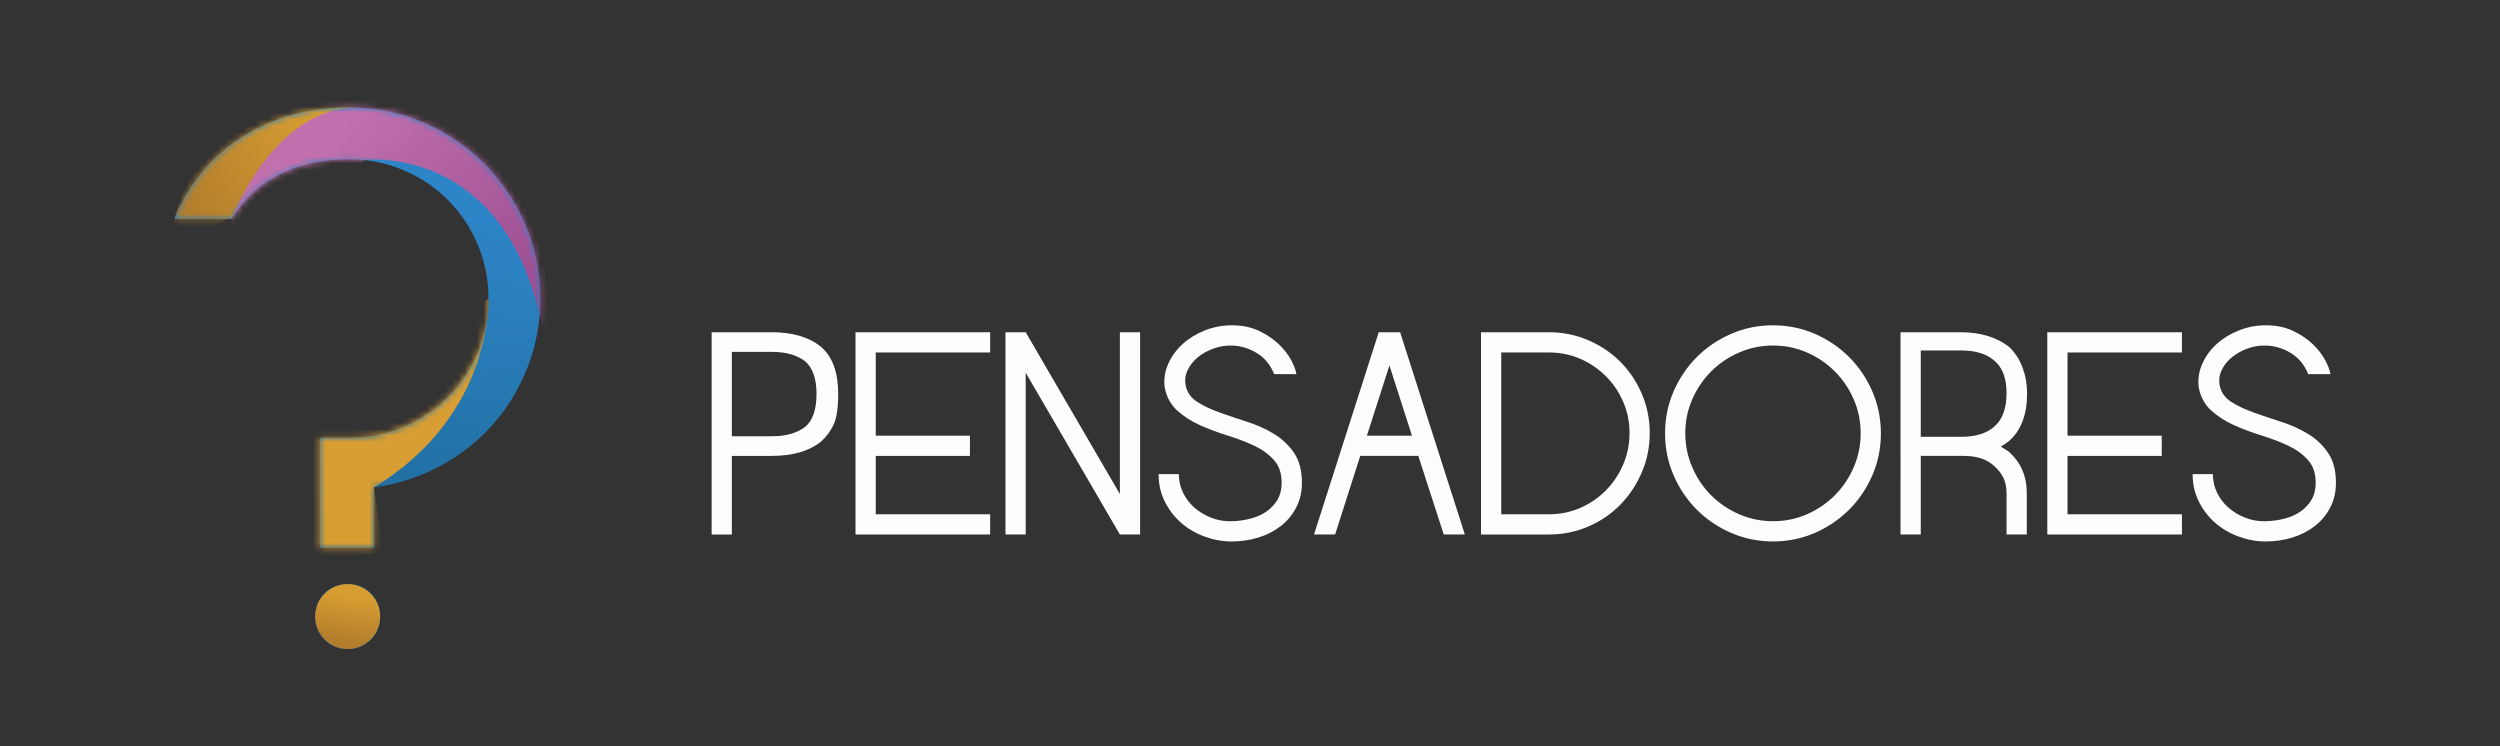 <?xml version="1.0" encoding="utf-8"?>
<!-- Generator: Adobe Illustrator 16.0.0, SVG Export Plug-In . SVG Version: 6.00 Build 0)  -->
<!DOCTYPE svg PUBLIC "-//W3C//DTD SVG 1.1//EN" "http://www.w3.org/Graphics/SVG/1.1/DTD/svg11.dtd">
<svg version="1.1" id="Layer_1" xmlns="http://www.w3.org/2000/svg" xmlns:xlink="http://www.w3.org/1999/xlink" x="0px" y="0px"
	 width="395.173px" height="117.931px" viewBox="0 0 395.173 117.931" enable-background="new 0 0 395.173 117.931"
	 xml:space="preserve">
<rect x="0" y="0" width="395.173" height="117.931" fill="#333333" stroke="none"/>
<g>
	<g>
		<g>
			<linearGradient id="SVGID_1_" gradientUnits="userSpaceOnUse" x1="58.072" y1="32.098" x2="48.133" y2="94.871">
				<stop  offset="0" style="stop-color:#2D84C6"/>
				<stop  offset="1" style="stop-color:#1C6794"/>
			</linearGradient>
			<path fill="url(#SVGID_1_)" d="M50.551,69.21h4.644c3.017,0,5.872-0.571,8.563-1.714c2.693-1.143,5.035-2.707,7.033-4.709
				c1.997-1.999,3.567-4.321,4.707-6.969c1.141-2.65,1.712-5.527,1.712-8.623c0-3.018-0.571-5.875-1.712-8.565
				c-1.14-2.689-2.71-5.034-4.707-7.033c-1.998-1.997-4.34-3.566-7.033-4.707c-2.691-1.14-5.546-1.712-8.563-1.712
				c-4.075,0-7.7,0.775-10.882,2.323c-3.18,1.551-5.748,3.914-7.705,7.093h-9.049c2.279-5.542,5.867-9.865,10.761-12.962
				c4.892-3.098,10.518-4.648,16.875-4.648c4.16,0,8.074,0.795,11.743,2.386c3.669,1.588,6.866,3.75,9.599,6.481
				c2.73,2.733,4.894,5.932,6.482,9.601c1.592,3.669,2.389,7.583,2.389,11.744c0,3.83-0.675,7.457-2.018,10.886
				c-1.351,3.421-3.204,6.46-5.565,9.111c-2.368,2.649-5.161,4.83-8.38,6.542c-3.224,1.71-6.667,2.815-10.333,3.304v9.534h-8.561
				V69.21z M60.089,97.459c0,1.469-0.491,2.691-1.466,3.671c-0.979,0.978-2.203,1.469-3.671,1.469c-1.466,0-2.691-0.491-3.667-1.469
				c-0.98-0.979-1.469-2.202-1.469-3.671c0-1.464,0.489-2.689,1.469-3.666c0.975-0.982,2.2-1.469,3.667-1.469
				c1.468,0,2.691,0.486,3.671,1.469C59.598,94.77,60.089,95.995,60.089,97.459z"/>
			<defs>
				<filter id="Adobe_OpacityMaskFilter" filterUnits="userSpaceOnUse" x="25.933" y="15.333" width="63.354" height="73.885">
					<feColorMatrix  type="matrix" values="1 0 0 0 0  0 1 0 0 0  0 0 1 0 0  0 0 0 1 0"/>
				</filter>
			</defs>
			<mask maskUnits="userSpaceOnUse" x="25.933" y="15.333" width="63.354" height="73.885" id="SVGID_2_">
				<g filter="url(#Adobe_OpacityMaskFilter)">
					<g>
						<path fill="#FFFFFF" d="M50.551,69.21h4.644c3.017,0,5.872-0.571,8.563-1.714c2.693-1.143,5.035-2.707,7.033-4.709
							c1.997-1.999,3.567-4.321,4.707-6.969c1.141-2.65,1.712-5.527,1.712-8.623c0-3.018-0.571-5.875-1.712-8.565
							c-1.14-2.689-2.71-5.034-4.707-7.033c-1.998-1.997-4.34-3.566-7.033-4.707c-2.691-1.14-5.546-1.712-8.563-1.712
							c-4.075,0-7.7,0.775-10.882,2.323c-3.18,1.551-5.748,3.914-7.705,7.093h-9.049c2.279-5.542,5.867-9.865,10.761-12.962
							c4.892-3.098,10.518-4.648,16.875-4.648c4.16,0,8.074,0.795,11.743,2.386c3.669,1.588,6.866,3.75,9.599,6.481
							c2.73,2.733,4.894,5.932,6.482,9.601c1.592,3.669,2.389,7.583,2.389,11.744c0,3.83-0.675,7.457-2.018,10.886
							c-1.351,3.421-3.204,6.46-5.565,9.111c-2.368,2.649-5.161,4.83-8.38,6.542c-3.224,1.71-6.667,2.815-10.333,3.304v9.534h-8.561
							V69.21z M60.089,97.459c0,1.469-0.491,2.691-1.466,3.671c-0.979,0.978-2.203,1.469-3.671,1.469
							c-1.466,0-2.691-0.491-3.667-1.469c-0.98-0.979-1.469-2.202-1.469-3.671c0-1.464,0.489-2.689,1.469-3.666
							c0.975-0.982,2.2-1.469,3.667-1.469c1.468,0,2.691,0.486,3.671,1.469C59.598,94.77,60.089,95.995,60.089,97.459z"/>
					</g>
				</g>
			</mask>
			<g mask="url(#SVGID_2_)">
				<linearGradient id="SVGID_3_" gradientUnits="userSpaceOnUse" x1="50.269" y1="23.889" x2="87.585" y2="56.497">
					<stop  offset="0" style="stop-color:#C270AD"/>
					<stop  offset="1" style="stop-color:#94478D"/>
				</linearGradient>
				<path fill="url(#SVGID_3_)" d="M57.683,25.317c0,0,21.487-2.724,27.726,24.942c6.236,27.667,8.331-27.097-20.499-33.496
					C36.08,10.364,37.136,27.068,36.608,34.595C36.08,42.123,57.683,25.317,57.683,25.317z"/>
				<linearGradient id="SVGID_4_" gradientUnits="userSpaceOnUse" x1="50.981" y1="19.555" x2="28.662" y2="34.55">
					<stop  offset="0" style="stop-color:#D89D31"/>
					<stop  offset="1" style="stop-color:#B17C2C"/>
				</linearGradient>
				<path fill="url(#SVGID_4_)" d="M36.608,34.595c0,0,6.521-17.584,19.875-17.584c0,0-23.512-3.71-28.925,17.584
					S31.562,34.574,36.608,34.595z"/>
				<path fill="#D89D33" d="M77.21,47.195c0,0,0.849,18.339-18.099,29.843l1.512,10.148l-11.923,2.031l-1.355-21.679L77.21,47.195z"
					/>
			</g>
		</g>
		<linearGradient id="SVGID_5_" gradientUnits="userSpaceOnUse" x1="55.476" y1="94.16" x2="54.275" y2="101.743">
			<stop  offset="0" style="stop-color:#D89D31"/>
			<stop  offset="1" style="stop-color:#B17C2C"/>
		</linearGradient>
		<circle fill="url(#SVGID_5_)" cx="54.953" cy="97.461" r="5.136"/>
	</g>
	<g>
		<path fill="#FDFDFE" d="M112.488,52.517h9.499c3.289,0,5.875,0.762,7.764,2.284c1.827,1.552,2.74,4.034,2.74,7.445
			c0,2.191-0.237,3.806-0.708,4.84c-0.472,1.036-1.149,1.95-2.032,2.741c-1.889,1.492-4.476,2.237-7.764,2.237h-6.303v12.423h-3.196
			V52.517z M127.239,67.498c1.217-0.973,1.827-2.724,1.827-5.252c0-2.405-0.609-4.127-1.827-5.162
			c-1.31-0.975-3.03-1.461-5.161-1.461h-6.394v13.334h6.394C124.209,68.958,125.929,68.472,127.239,67.498z"/>
		<path fill="#FDFDFE" d="M135.23,52.517h21.282v3.198h-18.085v13.152h14.889v3.197h-14.889v9.228h18.085v3.195H135.23V52.517z"/>
		<path fill="#FDFDFE" d="M177.019,52.517h3.196v31.97h-3.196L162.13,58.911v25.576h-3.197v-31.97h3.197l14.889,25.577V52.517z"/>
		<path fill="#FDFDFE" d="M202.593,76.313c0-1.492-0.411-2.695-1.234-3.609c-0.82-0.913-1.863-1.666-3.126-2.26
			c-1.264-0.595-2.657-1.125-4.179-1.599c-1.523-0.471-2.968-1.012-4.339-1.62c-1.37-0.608-2.573-1.377-3.608-2.307
			c-1.035-0.93-1.706-2.155-2.009-3.676c-0.152-1.31,0.038-2.559,0.571-3.746c0.532-1.188,1.293-2.231,2.283-3.129
			c0.989-0.897,2.161-1.613,3.517-2.146c1.354-0.532,2.763-0.799,4.225-0.799c1.645,0,3.075,0.29,4.292,0.868
			c1.218,0.579,2.252,1.272,3.106,2.078c0.852,0.807,1.514,1.652,1.987,2.535c0.47,0.883,0.752,1.629,0.843,2.238h-3.515
			c-0.58-1.461-1.493-2.572-2.74-3.333c-1.249-0.762-2.573-1.157-3.973-1.188c-0.944-0.029-1.889,0.123-2.832,0.458
			c-0.945,0.335-1.774,0.792-2.489,1.37c-0.716,0.579-1.264,1.264-1.645,2.056c-0.381,0.792-0.479,1.629-0.296,2.511
			c0.243,1.067,0.86,1.912,1.85,2.535c0.99,0.624,2.169,1.18,3.54,1.666c1.37,0.489,2.815,0.976,4.338,1.464
			c1.523,0.487,2.924,1.117,4.2,1.895c1.28,0.775,2.338,1.772,3.176,2.991c0.837,1.219,1.256,2.8,1.256,4.75
			c0,1.46-0.304,2.77-0.912,3.928c-0.61,1.155-1.425,2.131-2.446,2.924c-1.019,0.791-2.198,1.391-3.538,1.803
			c-1.34,0.411-2.74,0.617-4.201,0.617c-1.462,0-2.894-0.261-4.293-0.777c-1.401-0.518-2.634-1.241-3.699-2.168
			c-1.066-0.93-1.925-2.049-2.581-3.358c-0.655-1.308-0.981-2.755-0.981-4.338h3.197c0,1.036,0.22,2.009,0.662,2.922
			c0.441,0.914,1.042,1.707,1.804,2.376s1.652,1.203,2.672,1.599s2.093,0.578,3.22,0.548c1.034-0.03,2.024-0.168,2.968-0.413
			c0.944-0.243,1.781-0.614,2.512-1.116c0.729-0.504,1.316-1.128,1.759-1.873C202.371,78.237,202.593,77.347,202.593,76.313z"/>
		<path fill="#FDFDFE" d="M231.548,84.487h-3.337l-4.019-12.423h-9.18l-3.973,12.423h-3.334l10.23-31.97h3.38L231.548,84.487z
			 M216.064,68.867h7.125l-3.563-11.098L216.064,68.867z"/>
		<path fill="#FDFDFE" d="M234.103,52.517h10.734c2.189,0,4.262,0.419,6.208,1.257c1.951,0.837,3.641,1.971,5.07,3.402
			c1.432,1.431,2.565,3.122,3.403,5.07c0.837,1.948,1.256,4.019,1.256,6.212c0,2.189-0.419,4.262-1.256,6.208
			c-0.838,1.951-1.972,3.654-3.403,5.118c-1.43,1.46-3.119,2.611-5.07,3.447c-1.946,0.836-4.019,1.256-6.208,1.256h-10.734V52.517z
			 M244.837,81.292c1.764,0,3.415-0.337,4.953-1.008c1.538-0.67,2.885-1.591,4.042-2.764c1.158-1.168,2.07-2.532,2.739-4.086
			c0.671-1.553,1.008-3.213,1.008-4.977c0-1.768-0.337-3.419-1.008-4.957c-0.669-1.537-1.581-2.884-2.739-4.041
			c-1.157-1.157-2.504-2.07-4.042-2.741c-1.538-0.67-3.189-1.004-4.953-1.004H237.3v25.577H244.837z"/>
		<path fill="#FDFDFE" d="M263.194,68.502c0-2.344,0.449-4.551,1.345-6.621c0.899-2.071,2.122-3.883,3.671-5.436
			c1.551-1.552,3.362-2.777,5.431-3.677c2.067-0.897,4.271-1.347,6.612-1.347c2.341,0,4.544,0.45,6.611,1.347
			c2.068,0.899,3.878,2.125,5.429,3.677c1.551,1.553,2.773,3.365,3.671,5.436c0.897,2.07,1.347,4.277,1.347,6.621
			c0,2.346-0.449,4.553-1.347,6.623s-2.12,3.882-3.671,5.435s-3.36,2.778-5.429,3.678c-2.067,0.895-4.271,1.347-6.611,1.347
			c-2.342,0-4.545-0.452-6.612-1.347c-2.068-0.899-3.88-2.125-5.431-3.678c-1.549-1.553-2.771-3.364-3.671-5.435
			C263.644,73.055,263.194,70.848,263.194,68.502z M266.392,68.48c0,1.89,0.365,3.682,1.097,5.374
			c0.73,1.694,1.728,3.171,2.989,4.438c1.265,1.267,2.741,2.266,4.432,2.995c1.689,0.734,3.479,1.1,5.365,1.1
			c1.89,0,3.671-0.365,5.344-1.1c1.675-0.729,3.145-1.729,4.409-2.995c1.262-1.267,2.259-2.743,2.989-4.438
			c0.731-1.692,1.097-3.484,1.097-5.374c0-1.893-0.365-3.676-1.097-5.353c-0.73-1.677-1.728-3.148-2.989-4.416
			c-1.265-1.265-2.734-2.264-4.409-2.996c-1.673-0.733-3.454-1.099-5.344-1.099c-1.886,0-3.676,0.366-5.365,1.099
			c-1.69,0.732-3.167,1.73-4.432,2.996c-1.262,1.267-2.259,2.739-2.989,4.416C266.757,64.805,266.392,66.588,266.392,68.48z"/>
		<path fill="#FDFDFE" d="M300.415,52.517h9.501c3.106,0,5.647,0.762,7.626,2.284c0.943,0.883,1.657,1.971,2.146,3.265
			c0.486,1.295,0.732,2.672,0.732,4.134c0,3.35-0.961,5.863-2.879,7.535c-0.397,0.305-0.823,0.596-1.279,0.869
			c0.426,0.243,0.839,0.5,1.234,0.775c1.918,1.675,2.876,3.866,2.876,6.575v6.532h-3.198v-6.532c0-0.912-0.165-1.721-0.499-2.42
			c-0.337-0.699-0.839-1.338-1.508-1.918c-1.127-1.036-2.711-1.553-4.75-1.553h-6.806v12.423h-3.197V52.517z M315.168,67.498
			c1.338-1.125,2.007-2.906,2.007-5.344c0-2.405-0.669-4.14-2.007-5.207c-1.219-1.035-2.954-1.553-5.209-1.553h-6.347v13.654h6.347
			C312.214,69.049,313.949,68.532,315.168,67.498z"/>
		<path fill="#FDFDFE" d="M323.616,52.517h21.28v3.198h-18.086v13.152h14.891v3.197h-14.891v9.228h18.086v3.195h-21.28V52.517z"/>
		<path fill="#FDFDFE" d="M366.043,76.313c0-1.492-0.411-2.695-1.231-3.609c-0.823-0.913-1.866-1.666-3.128-2.26
			c-1.265-0.595-2.659-1.125-4.18-1.599c-1.524-0.471-2.97-1.012-4.34-1.62c-1.368-0.608-2.572-1.377-3.608-2.307
			s-1.705-2.155-2.009-3.676c-0.152-1.31,0.039-2.559,0.571-3.746c0.532-1.188,1.292-2.231,2.283-3.129
			c0.99-0.897,2.161-1.613,3.517-2.146c1.353-0.532,2.763-0.799,4.225-0.799c1.645,0,3.076,0.29,4.292,0.868
			c1.217,0.579,2.255,1.272,3.106,2.078c0.852,0.807,1.514,1.652,1.985,2.535c0.474,0.883,0.756,1.629,0.847,2.238h-3.519
			c-0.578-1.461-1.49-2.572-2.739-3.333c-1.249-0.762-2.574-1.157-3.973-1.188c-0.942-0.029-1.89,0.123-2.833,0.458
			c-0.942,0.335-1.772,0.792-2.489,1.37c-0.714,0.579-1.264,1.264-1.642,2.056c-0.383,0.792-0.48,1.629-0.298,2.511
			c0.243,1.067,0.86,1.912,1.849,2.535c0.99,0.624,2.17,1.18,3.541,1.666c1.368,0.489,2.814,0.976,4.338,1.464
			c1.522,0.487,2.924,1.117,4.203,1.895c1.277,0.775,2.335,1.772,3.173,2.991c0.837,1.219,1.256,2.8,1.256,4.75
			c0,1.46-0.307,2.77-0.914,3.928c-0.608,1.155-1.423,2.131-2.442,2.924c-1.021,0.791-2.2,1.391-3.54,1.803
			c-1.341,0.411-2.741,0.617-4.201,0.617c-1.462,0-2.894-0.261-4.292-0.777c-1.403-0.518-2.635-1.241-3.701-2.168
			c-1.064-0.93-1.925-2.049-2.581-3.358c-0.654-1.308-0.981-2.755-0.981-4.338h3.197c0,1.036,0.222,2.009,0.662,2.922
			c0.441,0.914,1.043,1.707,1.806,2.376c0.76,0.669,1.65,1.203,2.672,1.599c1.019,0.396,2.092,0.578,3.219,0.548
			c1.034-0.03,2.024-0.168,2.967-0.413c0.945-0.243,1.781-0.614,2.514-1.116c0.732-0.504,1.316-1.128,1.757-1.873
			C365.823,78.237,366.043,77.347,366.043,76.313z"/>
	</g>
</g>
</svg>
